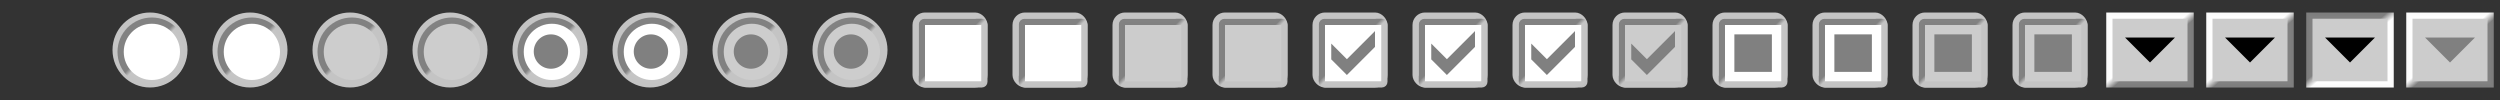 <?xml version="1.0" encoding="UTF-8" standalone="no"?>
<!-- Created with Inkscape (http://www.inkscape.org/) -->

<svg
   xmlns:dc="http://purl.org/dc/elements/1.1/"
   xmlns:cc="http://creativecommons.org/ns#"
   xmlns:rdf="http://www.w3.org/1999/02/22-rdf-syntax-ns#"
   xmlns:svg="http://www.w3.org/2000/svg"
   xmlns="http://www.w3.org/2000/svg"
   xmlns:xlink="http://www.w3.org/1999/xlink"
   xmlns:sodipodi="http://sodipodi.sourceforge.net/DTD/sodipodi-0.dtd"
   xmlns:inkscape="http://www.inkscape.org/namespaces/inkscape"
   width="400"
   height="16"
   id="svg2"
   sodipodi:version="0.32"
   inkscape:version="0.92.3 (2405546, 2018-03-11)"
   version="1.0"
   sodipodi:docname="vt_tick_ligjht.svg"
   inkscape:output_extension="org.inkscape.output.svg.inkscape"
   inkscape:export-filename="vt_tick_ligjht.png"
   inkscape:export-xdpi="96"
   inkscape:export-ydpi="96">
  <rect width="100%" height="100%" fill="#333333" stroke="none"/>
  <sodipodi:namedview
     id="base"
     pagecolor="#ffffff"
     bordercolor="#666666"
     borderopacity="1.0"
     inkscape:pageopacity="0.0"
     inkscape:pageshadow="2"
     inkscape:zoom="3.5643045"
     inkscape:cx="208.5"
     inkscape:cy="7.9999999"
     inkscape:document-units="px"
     inkscape:current-layer="layer1"
     showgrid="true"
     objecttolerance="10"
     gridtolerance="10"
     guidetolerance="10"
     showguides="false"
     inkscape:guide-bbox="true"
     inkscape:window-width="1920"
     inkscape:window-height="1137"
     inkscape:window-x="-8"
     inkscape:window-y="-8"
     inkscape:snap-bbox="true"
     inkscape:bbox-paths="true"
     inkscape:bbox-nodes="true"
     inkscape:snap-bbox-edge-midpoints="true"
     inkscape:snap-bbox-midpoints="true"
     inkscape:object-paths="true"
     inkscape:snap-intersection-paths="true"
     inkscape:object-nodes="true"
     inkscape:snap-smooth-nodes="true"
     inkscape:snap-midpoints="true"
     inkscape:snap-object-midpoints="true"
     inkscape:snap-center="true"
     inkscape:window-maximized="1"
     inkscape:snap-grids="true">
    <inkscape:grid
       type="xygrid"
       id="grid2409"
       visible="true"
       enabled="true"
       spacingx="0.5"
       spacingy="0.5"
       empspacing="2"
       snapvisiblegridlinesonly="true"
       originx="0"
       originy="0" />
    <sodipodi:guide
       position="32,32"
       orientation="1,0"
       id="guide827"
       inkscape:locked="false"
       inkscape:label=""
       inkscape:color="rgb(0,0,255)" />
    <sodipodi:guide
       position="16,12"
       orientation="1,0"
       id="guide831"
       inkscape:locked="false"
       inkscape:label=""
       inkscape:color="rgb(0,0,255)" />
    <sodipodi:guide
       position="48,11"
       orientation="1,0"
       id="guide837"
       inkscape:locked="false" />
    <sodipodi:guide
       position="64,14"
       orientation="1,0"
       id="guide839"
       inkscape:locked="false" />
    <sodipodi:guide
       position="80,12"
       orientation="1,0"
       id="guide841"
       inkscape:locked="false" />
    <sodipodi:guide
       position="96,12"
       orientation="1,0"
       id="guide843"
       inkscape:locked="false" />
    <sodipodi:guide
       position="112,13"
       orientation="1,0"
       id="guide845"
       inkscape:locked="false" />
    <sodipodi:guide
       position="128,12.5"
       orientation="1,0"
       id="guide847"
       inkscape:locked="false" />
    <sodipodi:guide
       position="144,14"
       orientation="1,0"
       id="guide849"
       inkscape:locked="false" />
    <sodipodi:guide
       position="160,14"
       orientation="1,0"
       id="guide851"
       inkscape:locked="false" />
    <sodipodi:guide
       position="176,14"
       orientation="1,0"
       id="guide853"
       inkscape:locked="false" />
    <sodipodi:guide
       position="192,15"
       orientation="1,0"
       id="guide855"
       inkscape:locked="false" />
    <sodipodi:guide
       position="208,14"
       orientation="1,0"
       id="guide857"
       inkscape:locked="false" />
    <sodipodi:guide
       position="224,12.5"
       orientation="1,0"
       id="guide859"
       inkscape:locked="false" />
    <sodipodi:guide
       position="240,14.5"
       orientation="1,0"
       id="guide861"
       inkscape:locked="false" />
    <sodipodi:guide
       position="256,14"
       orientation="1,0"
       id="guide863"
       inkscape:locked="false" />
    <sodipodi:guide
       position="272,14"
       orientation="1,0"
       id="guide865"
       inkscape:locked="false" />
    <sodipodi:guide
       position="288,12"
       orientation="1,0"
       id="guide867"
       inkscape:locked="false" />
    <sodipodi:guide
       position="304,14"
       orientation="1,0"
       id="guide869"
       inkscape:locked="false" />
    <sodipodi:guide
       position="320,13"
       orientation="1,0"
       id="guide871"
       inkscape:locked="false" />
    <sodipodi:guide
       position="336,14"
       orientation="1,0"
       id="guide873"
       inkscape:locked="false" />
    <sodipodi:guide
       position="352,14"
       orientation="1,0"
       id="guide875"
       inkscape:locked="false" />
    <sodipodi:guide
       position="368,13"
       orientation="1,0"
       id="guide877"
       inkscape:locked="false" />
    <sodipodi:guide
       position="384,13"
       orientation="1,0"
       id="guide879"
       inkscape:locked="false" />
    <sodipodi:guide
       position="-5,8"
       orientation="0,1"
       id="guide881"
       inkscape:locked="false" />
  </sodipodi:namedview>
  <defs
     id="defs4">
    <linearGradient
       inkscape:collect="always"
       id="linearGradient7052">
      <stop
         style="stop-color:#808080;stop-opacity:1"
         offset="0"
         id="stop7044" />
      <stop
         id="stop7046"
         offset="0.453"
         style="stop-color:#808080;stop-opacity:1" />
      <stop
         style="stop-color:#ffffff;stop-opacity:1"
         offset="0.542"
         id="stop7048" />
      <stop
         style="stop-color:#ffffff;stop-opacity:1"
         offset="1"
         id="stop7050" />
    </linearGradient>
    <linearGradient
       inkscape:collect="always"
       id="linearGradient7022">
      <stop
         style="stop-color:#808080;stop-opacity:1"
         offset="0"
         id="stop7014" />
      <stop
         id="stop7016"
         offset="0.453"
         style="stop-color:#808080;stop-opacity:1" />
      <stop
         style="stop-color:#ffffff;stop-opacity:1"
         offset="0.542"
         id="stop7018" />
      <stop
         style="stop-color:#ffffff;stop-opacity:1"
         offset="1"
         id="stop7020" />
    </linearGradient>
    <linearGradient
       inkscape:collect="always"
       xlink:href="#linearGradient7052"
       id="linearGradient1280"
       gradientUnits="userSpaceOnUse"
       x1="348.75"
       y1="13.5"
       x2="339.5"
       y2="2.5"
       gradientTransform="translate(16)" />
    <linearGradient
       inkscape:collect="always"
       xlink:href="#linearGradient7052"
       id="linearGradient1294"
       gradientUnits="userSpaceOnUse"
       x1="348.75"
       y1="13.5"
       x2="339.5"
       y2="2.5" />
    <linearGradient
       inkscape:collect="always"
       xlink:href="#linearGradient7052"
       id="linearGradient1298"
       gradientUnits="userSpaceOnUse"
       gradientTransform="translate(48)"
       x1="348.75"
       y1="13.5"
       x2="339.5"
       y2="2.5" />
    <linearGradient
       inkscape:collect="always"
       xlink:href="#linearGradient7022"
       id="linearGradient1302"
       gradientUnits="userSpaceOnUse"
       gradientTransform="translate(-720,-16)"
       x1="348.75"
       y1="13.5"
       x2="339.5"
       y2="2.5" />
    <linearGradient
       inkscape:collect="always"
       xlink:href="#linearGradient951-333-273-345-729"
       id="linearGradient901-607-437-155-655"
       x1="23.505"
       y1="7.595"
       x2="23.955"
       y2="8.045"
       gradientUnits="userSpaceOnUse"
       gradientTransform="matrix(1.111,0,0,1.111,-2.367,-0.589)" />
    <linearGradient
       inkscape:collect="always"
       xlink:href="#linearGradient1041-558-673-208-903"
       id="linearGradient1047-595-859-728-82"
       gradientUnits="userSpaceOnUse"
       x1="151.55"
       y1="-8.45"
       x2="152"
       y2="-8"
       gradientTransform="matrix(1.111,0,0,1.111,-16.389,17.389)" />
    <linearGradient
       inkscape:collect="always"
       xlink:href="#linearGradient951-333-273-345-729"
       id="linearGradient1040-164-594-350-376"
       gradientUnits="userSpaceOnUse"
       gradientTransform="matrix(1.111,0,0,1.111,109.633,-0.589)"
       x1="23.505"
       y1="7.595"
       x2="23.955"
       y2="8.045" />
    <linearGradient
       id="linearGradient951-333-273-345-729"
       inkscape:collect="always">
      <stop
         id="stop6001"
         offset="0"
         style="stop-color:#808080;stop-opacity:1;opacity:1" />
      <stop
         id="stop6003"
         offset="1"
         style="stop-color:#c4c4c4;stop-opacity:1;opacity:1" />
    </linearGradient>
    <linearGradient
       inkscape:collect="always"
       xlink:href="#linearGradient951-333-273-345-729"
       id="linearGradient1038-259-518-324-783"
       gradientUnits="userSpaceOnUse"
       gradientTransform="matrix(1.111,0,0,1.111,93.633,-0.589)"
       x1="23.505"
       y1="7.595"
       x2="23.955"
       y2="8.045" />
    <linearGradient
       inkscape:collect="always"
       xlink:href="#linearGradient951-333-273-345-729"
       id="linearGradient1036-247-692-375-4"
       gradientUnits="userSpaceOnUse"
       gradientTransform="matrix(1.111,0,0,1.111,77.633,-0.589)"
       x1="23.505"
       y1="7.595"
       x2="23.955"
       y2="8.045" />
    <linearGradient
       inkscape:collect="always"
       xlink:href="#linearGradient951-333-273-345-729"
       id="linearGradient1034-408-400-223-426"
       gradientUnits="userSpaceOnUse"
       gradientTransform="matrix(1.111,0,0,1.111,61.633,-0.589)"
       x1="23.505"
       y1="7.595"
       x2="23.955"
       y2="8.045" />
    <linearGradient
       inkscape:collect="always"
       xlink:href="#linearGradient951-333-273-345-729"
       id="linearGradient1032-61-170-954-434"
       gradientUnits="userSpaceOnUse"
       gradientTransform="matrix(1.111,0,0,1.111,45.633,-0.589)"
       x1="23.505"
       y1="7.595"
       x2="23.955"
       y2="8.045" />
    <linearGradient
       inkscape:collect="always"
       xlink:href="#linearGradient951-333-273-345-729"
       id="linearGradient1030-931-713-343-346"
       gradientUnits="userSpaceOnUse"
       gradientTransform="matrix(1.111,0,0,1.111,29.633,-0.589)"
       x1="23.505"
       y1="7.595"
       x2="23.955"
       y2="8.045" />
    <linearGradient
       inkscape:collect="always"
       xlink:href="#linearGradient951-333-273-345-729"
       id="linearGradient1028-835-278-24-582"
       gradientUnits="userSpaceOnUse"
       gradientTransform="matrix(1.111,0,0,1.111,13.633,-0.589)"
       x1="23.505"
       y1="7.595"
       x2="23.955"
       y2="8.045" />
    <linearGradient
       inkscape:collect="always"
       xlink:href="#linearGradient1041-558-673-208-903"
       id="linearGradient1086-677-359-75-970"
       gradientUnits="userSpaceOnUse"
       gradientTransform="matrix(1.111,0,0,1.111,47.611,17.389)"
       x1="151.55"
       y1="-8.45"
       x2="152"
       y2="-8" />
    <linearGradient
       inkscape:collect="always"
       xlink:href="#linearGradient1041-558-673-208-903"
       id="linearGradient1084-947-174-823-980"
       gradientUnits="userSpaceOnUse"
       gradientTransform="matrix(1.111,0,0,1.111,31.611,17.389)"
       x1="151.55"
       y1="-8.45"
       x2="152"
       y2="-8" />
    <linearGradient
       inkscape:collect="always"
       xlink:href="#linearGradient1041-558-673-208-903"
       id="linearGradient1082-667-331-487-909"
       gradientUnits="userSpaceOnUse"
       gradientTransform="matrix(1.111,0,0,1.111,15.611,17.389)"
       x1="151.55"
       y1="-8.45"
       x2="152"
       y2="-8" />
    <linearGradient
       inkscape:collect="always"
       xlink:href="#linearGradient1041-558-673-208-903"
       id="linearGradient1080-400-170-563-864"
       gradientUnits="userSpaceOnUse"
       gradientTransform="matrix(1.111,0,0,1.111,-0.389,17.389)"
       x1="151.55"
       y1="-8.45"
       x2="152"
       y2="-8" />
    <linearGradient
       inkscape:collect="always"
       xlink:href="#linearGradient1041-558-673-208-903"
       id="linearGradient1120-421-413-243-905"
       gradientUnits="userSpaceOnUse"
       gradientTransform="matrix(1.111,0,0,1.111,63.611,17.389)"
       x1="151.55"
       y1="-8.45"
       x2="152"
       y2="-8" />
    <linearGradient
       inkscape:collect="always"
       xlink:href="#linearGradient1041-558-673-208-903"
       id="linearGradient1122-140-375-370-281"
       gradientUnits="userSpaceOnUse"
       gradientTransform="matrix(1.111,0,0,1.111,127.611,17.389)"
       x1="151.55"
       y1="-8.45"
       x2="152"
       y2="-8" />
    <linearGradient
       inkscape:collect="always"
       xlink:href="#linearGradient1041-558-673-208-903"
       id="linearGradient1124-113-207-650-669"
       gradientUnits="userSpaceOnUse"
       gradientTransform="matrix(1.111,0,0,1.111,111.611,17.389)"
       x1="151.55"
       y1="-8.45"
       x2="152"
       y2="-8" />
    <linearGradient
       inkscape:collect="always"
       xlink:href="#linearGradient1041-558-673-208-903"
       id="linearGradient1126-352-81-367-417"
       gradientUnits="userSpaceOnUse"
       gradientTransform="matrix(1.111,0,0,1.111,95.611,17.389)"
       x1="151.55"
       y1="-8.45"
       x2="152"
       y2="-8" />
    <linearGradient
       inkscape:collect="always"
       xlink:href="#linearGradient1041-558-673-208-903"
       id="linearGradient1128-762-329-146-63"
       gradientUnits="userSpaceOnUse"
       gradientTransform="matrix(1.111,0,0,1.111,79.611,17.389)"
       x1="151.55"
       y1="-8.45"
       x2="152"
       y2="-8" />
    <linearGradient
       inkscape:collect="always"
       xlink:href="#linearGradient1041-558-673-208-903"
       id="linearGradient1142-222-709-490-83"
       gradientUnits="userSpaceOnUse"
       gradientTransform="matrix(1.111,0,0,1.111,159.611,17.389)"
       x1="151.55"
       y1="-8.45"
       x2="152"
       y2="-8" />
    <linearGradient
       inkscape:collect="always"
       xlink:href="#linearGradient1041-558-673-208-903"
       id="linearGradient1144-742-979-574-844"
       gradientUnits="userSpaceOnUse"
       gradientTransform="matrix(1.111,0,0,1.111,143.611,17.389)"
       x1="151.55"
       y1="-8.45"
       x2="152"
       y2="-8" />
    <linearGradient
       inkscape:collect="always"
       id="linearGradient1041-558-673-208-903">
      <stop
         style="stop-color:#808080;stop-opacity:1;opacity:1"
         offset="0"
         id="stop6103" />
      <stop
         style="stop-color:#c4c4c4;stop-opacity:1;opacity:1"
         offset="1"
         id="stop6105" />
    </linearGradient>
  </defs>
  <g
     inkscape:label="Ebene 1"
     inkscape:groupmode="layer"
     id="layer1">
    <rect
       y="2.5"
       x="353.5"
       height="11"
       width="13"
       id="rect1278"
       style="opacity:1;fill:#cccccc;fill-opacity:1;fill-rule:evenodd;stroke:url(#linearGradient1280);stroke-width:1;stroke-linecap:round;stroke-linejoin:miter;stroke-miterlimit:4;stroke-dasharray:none;stroke-dashoffset:0;stroke-opacity:0.98;paint-order:normal" />
    <rect
       style="opacity:1;fill:#cccccc;fill-opacity:1;fill-rule:evenodd;stroke:url(#linearGradient1294);stroke-width:1;stroke-linecap:round;stroke-linejoin:miter;stroke-miterlimit:4;stroke-dasharray:none;stroke-dashoffset:0;stroke-opacity:0.98;paint-order:normal"
       id="rect1292"
       width="13"
       height="11"
       x="337.5"
       y="2.5" />
    <rect
       style="opacity:1;fill:#cccccc;fill-opacity:1;fill-rule:evenodd;stroke:url(#linearGradient1298);stroke-width:1;stroke-linecap:round;stroke-linejoin:miter;stroke-miterlimit:4;stroke-dasharray:none;stroke-dashoffset:0;stroke-opacity:0.98;paint-order:normal"
       id="rect1296"
       width="13"
       height="11"
       x="385.5"
       y="2.5" />
    <rect
       style="opacity:1;fill:#cccccc;fill-opacity:1;fill-rule:evenodd;stroke:url(#linearGradient1302);stroke-width:1;stroke-linecap:round;stroke-linejoin:miter;stroke-miterlimit:4;stroke-dasharray:none;stroke-dashoffset:0;stroke-opacity:0.98;paint-order:normal"
       id="rect1300"
       width="13"
       height="11"
       x="-382.5"
       y="-13.5"
       transform="scale(-1)" />
    <path
       style="fill:#000000;fill-opacity:1;fill-rule:evenodd;stroke:none;stroke-width:0;stroke-linecap:butt;stroke-linejoin:miter;stroke-miterlimit:4;stroke-dasharray:none;stroke-opacity:1"
       d="m 340,6 h 8 l -4,4 z"
       id="path1304"
       inkscape:connector-curvature="0"
       sodipodi:nodetypes="cccc" />
    <path
       sodipodi:nodetypes="cccc"
       inkscape:connector-curvature="0"
       id="path1306"
       d="m 356,6 h 8 l -4,4 z"
       style="fill:#000000;fill-opacity:1;fill-rule:evenodd;stroke:none;stroke-width:0;stroke-linecap:butt;stroke-linejoin:miter;stroke-miterlimit:4;stroke-dasharray:none;stroke-opacity:1" />
    <path
       style="fill:#000000;fill-opacity:1;fill-rule:evenodd;stroke:none;stroke-width:0;stroke-linecap:butt;stroke-linejoin:miter;stroke-miterlimit:4;stroke-dasharray:none;stroke-opacity:1"
       d="m 372,6 h 8 l -4,4 z"
       id="path1308"
       inkscape:connector-curvature="0"
       sodipodi:nodetypes="cccc" />
    <path
       sodipodi:nodetypes="cccc"
       inkscape:connector-curvature="0"
       id="path1310"
       d="m 388,6 h 8 l -4,4 z"
       style="fill:#808080;fill-opacity:1;fill-rule:evenodd;stroke:none;stroke-width:0;stroke-linecap:butt;stroke-linejoin:miter;stroke-miterlimit:4;stroke-dasharray:none;stroke-opacity:1" />
    <circle
       style="opacity:1;fill:#ffffff;fill-opacity:1;fill-rule:evenodd;stroke:#c4c4c4;stroke-width:1;stroke-linecap:butt;stroke-linejoin:round;stroke-miterlimit:4;stroke-dasharray:none;stroke-dashoffset:0;stroke-opacity:1;paint-order:normal"
       id="path883"
       cx="24"
       cy="8"
       r="5.5" />
    <circle
       r="5"
       cy="8.3"
       cx="24.3"
       id="circle893"
       style="opacity:0.98;fill:#ffffff;fill-opacity:1;fill-rule:evenodd;stroke:url(#linearGradient901-607-437-155-655);stroke-width:1;stroke-linecap:butt;stroke-linejoin:round;stroke-miterlimit:4;stroke-dasharray:none;stroke-dashoffset:0;stroke-opacity:1;paint-order:normal" />
    <rect
       ry="1.5"
       rx="1.5"
       y="2.5"
       x="146.5"
       height="11"
       width="11"
       id="rect1043"
       style="opacity:1;fill:#ffffff;fill-opacity:1;fill-rule:evenodd;stroke:#c4c4c4;stroke-width:1;stroke-linecap:butt;stroke-linejoin:round;stroke-miterlimit:4;stroke-dasharray:none;stroke-dashoffset:0;stroke-opacity:1;paint-order:normal" />
    <rect
       style="opacity:1;fill:#ffffff;fill-opacity:1;fill-rule:evenodd;stroke:url(#linearGradient1047-595-859-728-82);stroke-width:1;stroke-linecap:butt;stroke-linejoin:miter;stroke-miterlimit:4;stroke-dasharray:none;stroke-dashoffset:0;stroke-opacity:0.98;paint-order:normal"
       id="rect1045"
       width="10"
       height="10"
       x="147.5"
       y="3.5"
       rx="0.406" />
    <circle
       r="5.5"
       cy="8"
       cx="136"
       id="circle986"
       style="opacity:1;fill:#ffffff;fill-opacity:1;fill-rule:evenodd;stroke:#c4c4c4;stroke-width:1;stroke-linecap:butt;stroke-linejoin:round;stroke-miterlimit:4;stroke-dasharray:none;stroke-dashoffset:0;stroke-opacity:1;paint-order:normal" />
    <circle
       style="opacity:0.98;fill:#cccccc;fill-opacity:1;fill-rule:evenodd;stroke:url(#linearGradient1040-164-594-350-376);stroke-width:1;stroke-linecap:butt;stroke-linejoin:round;stroke-miterlimit:4;stroke-dasharray:none;stroke-dashoffset:0;stroke-opacity:1;paint-order:normal"
       id="circle988"
       cx="136.3"
       cy="8.3"
       r="5" />
    <circle
       style="opacity:1;fill:#ffffff;fill-opacity:1;fill-rule:evenodd;stroke:#c4c4c4;stroke-width:1;stroke-linecap:butt;stroke-linejoin:round;stroke-miterlimit:4;stroke-dasharray:none;stroke-dashoffset:0;stroke-opacity:1;paint-order:normal"
       id="circle992"
       cx="120"
       cy="8"
       r="5.5" />
    <circle
       r="5"
       cy="8.3"
       cx="120.3"
       id="circle994"
       style="opacity:0.98;fill:#cccccc;fill-opacity:1;fill-rule:evenodd;stroke:url(#linearGradient1038-259-518-324-783);stroke-width:1;stroke-linecap:butt;stroke-linejoin:round;stroke-miterlimit:4;stroke-dasharray:none;stroke-dashoffset:0;stroke-opacity:1;paint-order:normal" />
    <circle
       r="5.5"
       cy="8"
       cx="104"
       id="circle998"
       style="opacity:1;fill:#ffffff;fill-opacity:1;fill-rule:evenodd;stroke:#c4c4c4;stroke-width:1;stroke-linecap:butt;stroke-linejoin:round;stroke-miterlimit:4;stroke-dasharray:none;stroke-dashoffset:0;stroke-opacity:1;paint-order:normal" />
    <circle
       style="opacity:0.98;fill:#ffffff;fill-opacity:1;fill-rule:evenodd;stroke:url(#linearGradient1036-247-692-375-4);stroke-width:1;stroke-linecap:butt;stroke-linejoin:round;stroke-miterlimit:4;stroke-dasharray:none;stroke-dashoffset:0;stroke-opacity:1;paint-order:normal"
       id="circle1000"
       cx="104.3"
       cy="8.3"
       r="5" />
    <circle
       style="opacity:1;fill:#ffffff;fill-opacity:1;fill-rule:evenodd;stroke:#c4c4c4;stroke-width:1;stroke-linecap:butt;stroke-linejoin:round;stroke-miterlimit:4;stroke-dasharray:none;stroke-dashoffset:0;stroke-opacity:1;paint-order:normal"
       id="circle1004"
       cx="88"
       cy="8"
       r="5.5" />
    <circle
       r="5"
       cy="8.3"
       cx="88.3"
       id="circle1006"
       style="opacity:0.98;fill:#ffffff;fill-opacity:1;fill-rule:evenodd;stroke:url(#linearGradient1034-408-400-223-426);stroke-width:1;stroke-linecap:butt;stroke-linejoin:round;stroke-miterlimit:4;stroke-dasharray:none;stroke-dashoffset:0;stroke-opacity:1;paint-order:normal" />
    <circle
       r="5.5"
       cy="8"
       cx="72"
       id="circle1010"
       style="opacity:1;fill:#ffffff;fill-opacity:1;fill-rule:evenodd;stroke:#c4c4c4;stroke-width:1;stroke-linecap:butt;stroke-linejoin:round;stroke-miterlimit:4;stroke-dasharray:none;stroke-dashoffset:0;stroke-opacity:1;paint-order:normal" />
    <circle
       style="opacity:0.98;fill:#cccccc;fill-opacity:1;fill-rule:evenodd;stroke:url(#linearGradient1032-61-170-954-434);stroke-width:1;stroke-linecap:butt;stroke-linejoin:round;stroke-miterlimit:4;stroke-dasharray:none;stroke-dashoffset:0;stroke-opacity:1;paint-order:normal"
       id="circle1012"
       cx="72.3"
       cy="8.3"
       r="5" />
    <circle
       style="opacity:1;fill:#ffffff;fill-opacity:1;fill-rule:evenodd;stroke:#c4c4c4;stroke-width:1;stroke-linecap:butt;stroke-linejoin:round;stroke-miterlimit:4;stroke-dasharray:none;stroke-dashoffset:0;stroke-opacity:1;paint-order:normal"
       id="circle1016"
       cx="56"
       cy="8"
       r="5.5" />
    <circle
       r="5"
       cy="8.3"
       cx="56.3"
       id="circle1018"
       style="opacity:0.98;fill:#cccccc;fill-opacity:1;fill-rule:evenodd;stroke:url(#linearGradient1030-931-713-343-346);stroke-width:1;stroke-linecap:butt;stroke-linejoin:round;stroke-miterlimit:4;stroke-dasharray:none;stroke-dashoffset:0;stroke-opacity:1;paint-order:normal" />
    <circle
       r="5.5"
       cy="8"
       cx="40"
       id="circle1022"
       style="opacity:1;fill:#ffffff;fill-opacity:1;fill-rule:evenodd;stroke:#c4c4c4;stroke-width:1;stroke-linecap:butt;stroke-linejoin:round;stroke-miterlimit:4;stroke-dasharray:none;stroke-dashoffset:0;stroke-opacity:1;paint-order:normal" />
    <circle
       style="opacity:0.98;fill:#ffffff;fill-opacity:1;fill-rule:evenodd;stroke:url(#linearGradient1028-835-278-24-582);stroke-width:1;stroke-linecap:butt;stroke-linejoin:round;stroke-miterlimit:4;stroke-dasharray:none;stroke-dashoffset:0;stroke-opacity:1;paint-order:normal"
       id="circle1024"
       cx="40.3"
       cy="8.3"
       r="5" />
    <circle
       r="2.75"
       cy="8.25"
       cx="88.15"
       id="circle1044"
       style="opacity:1;fill:#808080;fill-opacity:1;fill-rule:evenodd;stroke:none;stroke-width:1.2;stroke-linecap:butt;stroke-linejoin:round;stroke-miterlimit:4;stroke-dasharray:none;stroke-dashoffset:0;stroke-opacity:1;paint-order:normal" />
    <circle
       style="opacity:1;fill:#808080;fill-opacity:1;fill-rule:evenodd;stroke:none;stroke-width:1.2;stroke-linecap:butt;stroke-linejoin:round;stroke-miterlimit:4;stroke-dasharray:none;stroke-dashoffset:0;stroke-opacity:1;paint-order:normal"
       id="circle1046"
       cx="104.15"
       cy="8.25"
       r="2.75" />
    <circle
       r="2.75"
       cy="8.25"
       cx="120.15"
       id="circle1048"
       style="opacity:1;fill:#808080;fill-opacity:1;fill-rule:evenodd;stroke:none;stroke-width:1.2;stroke-linecap:butt;stroke-linejoin:round;stroke-miterlimit:4;stroke-dasharray:none;stroke-dashoffset:0;stroke-opacity:1;paint-order:normal" />
    <circle
       style="opacity:1;fill:#808080;fill-opacity:1;fill-rule:evenodd;stroke:none;stroke-width:1.2;stroke-linecap:butt;stroke-linejoin:round;stroke-miterlimit:4;stroke-dasharray:none;stroke-dashoffset:0;stroke-opacity:1;paint-order:normal"
       id="circle1050"
       cx="136.15"
       cy="8.25"
       r="2.75" />
    <rect
       style="opacity:1;fill:#ffffff;fill-opacity:1;fill-rule:evenodd;stroke:#c4c4c4;stroke-width:1;stroke-linecap:butt;stroke-linejoin:round;stroke-miterlimit:4;stroke-dasharray:none;stroke-dashoffset:0;stroke-opacity:1;paint-order:normal"
       id="rect1056"
       width="11"
       height="11"
       x="210.5"
       y="2.5"
       rx="1.5"
       ry="1.5" />
    <rect
       rx="0.406"
       y="3.5"
       x="211.5"
       height="10"
       width="10"
       id="rect1058"
       style="opacity:1;fill:#ffffff;fill-opacity:1;fill-rule:evenodd;stroke:url(#linearGradient1086-677-359-75-970);stroke-width:1;stroke-linecap:butt;stroke-linejoin:miter;stroke-miterlimit:4;stroke-dasharray:none;stroke-dashoffset:0;stroke-opacity:0.98;paint-order:normal" />
    <rect
       ry="1.5"
       rx="1.5"
       y="2.5"
       x="194.5"
       height="11"
       width="11"
       id="rect1062"
       style="opacity:1;fill:#ffffff;fill-opacity:1;fill-rule:evenodd;stroke:#c4c4c4;stroke-width:1;stroke-linecap:butt;stroke-linejoin:round;stroke-miterlimit:4;stroke-dasharray:none;stroke-dashoffset:0;stroke-opacity:1;paint-order:normal" />
    <rect
       style="opacity:1;fill:#cccccc;fill-opacity:1;fill-rule:evenodd;stroke:url(#linearGradient1084-947-174-823-980);stroke-width:1;stroke-linecap:butt;stroke-linejoin:miter;stroke-miterlimit:4;stroke-dasharray:none;stroke-dashoffset:0;stroke-opacity:0.98;paint-order:normal"
       id="rect1064"
       width="10"
       height="10"
       x="195.5"
       y="3.5"
       rx="0.406" />
    <rect
       style="opacity:1;fill:#ffffff;fill-opacity:1;fill-rule:evenodd;stroke:#c4c4c4;stroke-width:1;stroke-linecap:butt;stroke-linejoin:round;stroke-miterlimit:4;stroke-dasharray:none;stroke-dashoffset:0;stroke-opacity:1;paint-order:normal"
       id="rect1068"
       width="11"
       height="11"
       x="178.5"
       y="2.5"
       rx="1.5"
       ry="1.5" />
    <rect
       rx="0.406"
       y="3.5"
       x="179.5"
       height="10"
       width="10"
       id="rect1070"
       style="opacity:1;fill:#cccccc;fill-opacity:1;fill-rule:evenodd;stroke:url(#linearGradient1082-667-331-487-909);stroke-width:1;stroke-linecap:butt;stroke-linejoin:miter;stroke-miterlimit:4;stroke-dasharray:none;stroke-dashoffset:0;stroke-opacity:0.98;paint-order:normal" />
    <rect
       ry="1.5"
       rx="1.5"
       y="2.5"
       x="162.5"
       height="11"
       width="11"
       id="rect1074"
       style="opacity:1;fill:#ffffff;fill-opacity:1;fill-rule:evenodd;stroke:#c4c4c4;stroke-width:1;stroke-linecap:butt;stroke-linejoin:round;stroke-miterlimit:4;stroke-dasharray:none;stroke-dashoffset:0;stroke-opacity:1;paint-order:normal" />
    <rect
       style="opacity:1;fill:#ffffff;fill-opacity:1;fill-rule:evenodd;stroke:url(#linearGradient1080-400-170-563-864);stroke-width:1;stroke-linecap:butt;stroke-linejoin:miter;stroke-miterlimit:4;stroke-dasharray:none;stroke-dashoffset:0;stroke-opacity:0.98;paint-order:normal"
       id="rect1076"
       width="10"
       height="10"
       x="163.5"
       y="3.5"
       rx="0.406" />
    <rect
       style="opacity:1;fill:#ffffff;fill-opacity:1;fill-rule:evenodd;stroke:#c4c4c4;stroke-width:1;stroke-linecap:butt;stroke-linejoin:round;stroke-miterlimit:4;stroke-dasharray:none;stroke-dashoffset:0;stroke-opacity:1;paint-order:normal"
       id="rect1090"
       width="11"
       height="11"
       x="226.5"
       y="2.5"
       rx="1.5"
       ry="1.5" />
    <rect
       rx="0.406"
       y="3.5"
       x="227.5"
       height="10"
       width="10"
       id="rect1092"
       style="opacity:1;fill:#ffffff;fill-opacity:1;fill-rule:evenodd;stroke:url(#linearGradient1120-421-413-243-905);stroke-width:1;stroke-linecap:butt;stroke-linejoin:miter;stroke-miterlimit:4;stroke-dasharray:none;stroke-dashoffset:0;stroke-opacity:0.98;paint-order:normal" />
    <rect
       ry="1.5"
       rx="1.5"
       y="2.5"
       x="290.5"
       height="11"
       width="11"
       id="rect1096"
       style="opacity:1;fill:#ffffff;fill-opacity:1;fill-rule:evenodd;stroke:#c4c4c4;stroke-width:1;stroke-linecap:butt;stroke-linejoin:round;stroke-miterlimit:4;stroke-dasharray:none;stroke-dashoffset:0;stroke-opacity:1;paint-order:normal" />
    <rect
       style="opacity:1;fill:#ffffff;fill-opacity:1;fill-rule:evenodd;stroke:url(#linearGradient1122-140-375-370-281);stroke-width:1;stroke-linecap:butt;stroke-linejoin:miter;stroke-miterlimit:4;stroke-dasharray:none;stroke-dashoffset:0;stroke-opacity:0.98;paint-order:normal"
       id="rect1098"
       width="10"
       height="10"
       x="291.5"
       y="3.5"
       rx="0.406" />
    <rect
       style="opacity:1;fill:#ffffff;fill-opacity:1;fill-rule:evenodd;stroke:#c4c4c4;stroke-width:1;stroke-linecap:butt;stroke-linejoin:round;stroke-miterlimit:4;stroke-dasharray:none;stroke-dashoffset:0;stroke-opacity:1;paint-order:normal"
       id="rect1102"
       width="11"
       height="11"
       x="274.5"
       y="2.5"
       rx="1.5"
       ry="1.5" />
    <rect
       rx="0.406"
       y="3.5"
       x="275.5"
       height="10"
       width="10"
       id="rect1104"
       style="opacity:1;fill:#ffffff;fill-opacity:1;fill-rule:evenodd;stroke:url(#linearGradient1124-113-207-650-669);stroke-width:1;stroke-linecap:butt;stroke-linejoin:miter;stroke-miterlimit:4;stroke-dasharray:none;stroke-dashoffset:0;stroke-opacity:0.98;paint-order:normal" />
    <rect
       ry="1.5"
       rx="1.5"
       y="2.5"
       x="258.5"
       height="11"
       width="11"
       id="rect1108"
       style="opacity:1;fill:#ffffff;fill-opacity:1;fill-rule:evenodd;stroke:#c4c4c4;stroke-width:1;stroke-linecap:butt;stroke-linejoin:round;stroke-miterlimit:4;stroke-dasharray:none;stroke-dashoffset:0;stroke-opacity:1;paint-order:normal" />
    <rect
       style="opacity:1;fill:#cccccc;fill-opacity:1;fill-rule:evenodd;stroke:url(#linearGradient1126-352-81-367-417);stroke-width:1;stroke-linecap:butt;stroke-linejoin:miter;stroke-miterlimit:4;stroke-dasharray:none;stroke-dashoffset:0;stroke-opacity:0.98;paint-order:normal"
       id="rect1110"
       width="10"
       height="10"
       x="259.5"
       y="3.5"
       rx="0.406" />
    <rect
       style="opacity:1;fill:#ffffff;fill-opacity:1;fill-rule:evenodd;stroke:#c4c4c4;stroke-width:1;stroke-linecap:butt;stroke-linejoin:round;stroke-miterlimit:4;stroke-dasharray:none;stroke-dashoffset:0;stroke-opacity:1;paint-order:normal"
       id="rect1114"
       width="11"
       height="11"
       x="242.5"
       y="2.5"
       rx="1.5"
       ry="1.5" />
    <rect
       rx="0.406"
       y="3.5"
       x="243.5"
       height="10"
       width="10"
       id="rect1116"
       style="opacity:1;fill:#ffffff;fill-opacity:1;fill-rule:evenodd;stroke:url(#linearGradient1128-762-329-146-63);stroke-width:1;stroke-linecap:butt;stroke-linejoin:miter;stroke-miterlimit:4;stroke-dasharray:none;stroke-dashoffset:0;stroke-opacity:0.98;paint-order:normal" />
    <rect
       style="opacity:1;fill:#ffffff;fill-opacity:1;fill-rule:evenodd;stroke:#c4c4c4;stroke-width:1;stroke-linecap:butt;stroke-linejoin:round;stroke-miterlimit:4;stroke-dasharray:none;stroke-dashoffset:0;stroke-opacity:1;paint-order:normal"
       id="rect1130"
       width="11"
       height="11"
       x="322.5"
       y="2.5"
       rx="1.5"
       ry="1.5" />
    <rect
       rx="0.406"
       y="3.5"
       x="323.5"
       height="10"
       width="10"
       id="rect1132"
       style="opacity:1;fill:#cccccc;fill-opacity:1;fill-rule:evenodd;stroke:url(#linearGradient1142-222-709-490-83);stroke-width:1;stroke-linecap:butt;stroke-linejoin:miter;stroke-miterlimit:4;stroke-dasharray:none;stroke-dashoffset:0;stroke-opacity:0.98;paint-order:normal" />
    <rect
       ry="1.5"
       rx="1.5"
       y="2.5"
       x="306.5"
       height="11"
       width="11"
       id="rect1136"
       style="opacity:1;fill:#ffffff;fill-opacity:1;fill-rule:evenodd;stroke:#c4c4c4;stroke-width:1;stroke-linecap:butt;stroke-linejoin:round;stroke-miterlimit:4;stroke-dasharray:none;stroke-dashoffset:0;stroke-opacity:1;paint-order:normal" />
    <rect
       style="opacity:1;fill:#cccccc;fill-opacity:1;fill-rule:evenodd;stroke:url(#linearGradient1144-742-979-574-844);stroke-width:1;stroke-linecap:butt;stroke-linejoin:miter;stroke-miterlimit:4;stroke-dasharray:none;stroke-dashoffset:0;stroke-opacity:0.98;paint-order:normal"
       id="rect1138"
       width="10"
       height="10"
       x="307.5"
       y="3.5"
       rx="0.406" />
    <rect
       y="5.5"
       x="277.5"
       height="6"
       width="6"
       id="rect1181"
       style="opacity:1;fill:#808080;fill-opacity:1;fill-rule:evenodd;stroke:none;stroke-width:1.5;stroke-linecap:round;stroke-linejoin:miter;stroke-miterlimit:4;stroke-dasharray:none;stroke-dashoffset:0;stroke-opacity:0.98;paint-order:normal" />
    <rect
       style="opacity:1;fill:#808080;fill-opacity:1;fill-rule:evenodd;stroke:none;stroke-width:1.5;stroke-linecap:round;stroke-linejoin:miter;stroke-miterlimit:4;stroke-dasharray:none;stroke-dashoffset:0;stroke-opacity:0.98;paint-order:normal"
       id="rect1183"
       width="6"
       height="6"
       x="293.5"
       y="5.5" />
    <rect
       y="5.5"
       x="309.5"
       height="6"
       width="6"
       id="rect1185"
       style="opacity:1;fill:#808080;fill-opacity:1;fill-rule:evenodd;stroke:none;stroke-width:1.5;stroke-linecap:round;stroke-linejoin:miter;stroke-miterlimit:4;stroke-dasharray:none;stroke-dashoffset:0;stroke-opacity:0.98;paint-order:normal" />
    <rect
       style="opacity:1;fill:#808080;fill-opacity:1;fill-rule:evenodd;stroke:none;stroke-width:1.5;stroke-linecap:round;stroke-linejoin:miter;stroke-miterlimit:4;stroke-dasharray:none;stroke-dashoffset:0;stroke-opacity:0.98;paint-order:normal"
       id="rect1187"
       width="6"
       height="6"
       x="325.5"
       y="5.5" />
    <path
       style="color:#000000;font-style:normal;font-variant:normal;font-weight:normal;font-stretch:normal;font-size:medium;line-height:normal;font-family:sans-serif;font-variant-ligatures:normal;font-variant-position:normal;font-variant-caps:normal;font-variant-numeric:normal;font-variant-alternates:normal;font-feature-settings:normal;text-indent:0;text-align:start;text-decoration:none;text-decoration-line:none;text-decoration-style:solid;text-decoration-color:#000000;letter-spacing:normal;word-spacing:normal;text-transform:none;writing-mode:lr-tb;direction:ltr;text-orientation:mixed;dominant-baseline:auto;baseline-shift:baseline;text-anchor:start;white-space:normal;shape-padding:0;clip-rule:nonzero;display:inline;overflow:visible;visibility:visible;opacity:1;isolation:auto;mix-blend-mode:normal;color-interpolation:sRGB;color-interpolation-filters:linearRGB;solid-color:#000000;solid-opacity:1;vector-effect:none;fill:#808080;fill-opacity:1;fill-rule:evenodd;stroke:none;stroke-width:2;stroke-linecap:butt;stroke-linejoin:miter;stroke-miterlimit:4;stroke-dasharray:none;stroke-dashoffset:0;stroke-opacity:1;color-rendering:auto;image-rendering:auto;shape-rendering:auto;text-rendering:auto;enable-background:accumulate"
       d="M 220,4.972 215.5,9.472 213,6.972 V 9.5 L 215.5,12 220,7.5 Z"
       id="path1040"
       inkscape:connector-curvature="0"
       sodipodi:nodetypes="ccccccc" />
    <path
       sodipodi:nodetypes="ccccccc"
       inkscape:connector-curvature="0"
       id="path1052"
       d="M 236,4.972 231.5,9.472 229,6.972 V 9.5 L 231.5,12 236,7.5 Z"
       style="color:#000000;font-style:normal;font-variant:normal;font-weight:normal;font-stretch:normal;font-size:medium;line-height:normal;font-family:sans-serif;font-variant-ligatures:normal;font-variant-position:normal;font-variant-caps:normal;font-variant-numeric:normal;font-variant-alternates:normal;font-feature-settings:normal;text-indent:0;text-align:start;text-decoration:none;text-decoration-line:none;text-decoration-style:solid;text-decoration-color:#000000;letter-spacing:normal;word-spacing:normal;text-transform:none;writing-mode:lr-tb;direction:ltr;text-orientation:mixed;dominant-baseline:auto;baseline-shift:baseline;text-anchor:start;white-space:normal;shape-padding:0;clip-rule:nonzero;display:inline;overflow:visible;visibility:visible;opacity:1;isolation:auto;mix-blend-mode:normal;color-interpolation:sRGB;color-interpolation-filters:linearRGB;solid-color:#000000;solid-opacity:1;vector-effect:none;fill:#808080;fill-opacity:1;fill-rule:evenodd;stroke:none;stroke-width:2;stroke-linecap:butt;stroke-linejoin:miter;stroke-miterlimit:4;stroke-dasharray:none;stroke-dashoffset:0;stroke-opacity:1;color-rendering:auto;image-rendering:auto;shape-rendering:auto;text-rendering:auto;enable-background:accumulate" />
    <path
       sodipodi:nodetypes="ccccccc"
       inkscape:connector-curvature="0"
       id="path1054"
       d="M 252,4.972 247.5,9.472 245,6.972 V 9.5 L 247.5,12 252,7.5 Z"
       style="color:#000000;font-style:normal;font-variant:normal;font-weight:normal;font-stretch:normal;font-size:medium;line-height:normal;font-family:sans-serif;font-variant-ligatures:normal;font-variant-position:normal;font-variant-caps:normal;font-variant-numeric:normal;font-variant-alternates:normal;font-feature-settings:normal;text-indent:0;text-align:start;text-decoration:none;text-decoration-line:none;text-decoration-style:solid;text-decoration-color:#000000;letter-spacing:normal;word-spacing:normal;text-transform:none;writing-mode:lr-tb;direction:ltr;text-orientation:mixed;dominant-baseline:auto;baseline-shift:baseline;text-anchor:start;white-space:normal;shape-padding:0;clip-rule:nonzero;display:inline;overflow:visible;visibility:visible;opacity:1;isolation:auto;mix-blend-mode:normal;color-interpolation:sRGB;color-interpolation-filters:linearRGB;solid-color:#000000;solid-opacity:1;vector-effect:none;fill:#808080;fill-opacity:1;fill-rule:evenodd;stroke:none;stroke-width:2;stroke-linecap:butt;stroke-linejoin:miter;stroke-miterlimit:4;stroke-dasharray:none;stroke-dashoffset:0;stroke-opacity:1;color-rendering:auto;image-rendering:auto;shape-rendering:auto;text-rendering:auto;enable-background:accumulate" />
    <path
       style="color:#000000;font-style:normal;font-variant:normal;font-weight:normal;font-stretch:normal;font-size:medium;line-height:normal;font-family:sans-serif;font-variant-ligatures:normal;font-variant-position:normal;font-variant-caps:normal;font-variant-numeric:normal;font-variant-alternates:normal;font-feature-settings:normal;text-indent:0;text-align:start;text-decoration:none;text-decoration-line:none;text-decoration-style:solid;text-decoration-color:#000000;letter-spacing:normal;word-spacing:normal;text-transform:none;writing-mode:lr-tb;direction:ltr;text-orientation:mixed;dominant-baseline:auto;baseline-shift:baseline;text-anchor:start;white-space:normal;shape-padding:0;clip-rule:nonzero;display:inline;overflow:visible;visibility:visible;opacity:1;isolation:auto;mix-blend-mode:normal;color-interpolation:sRGB;color-interpolation-filters:linearRGB;solid-color:#000000;solid-opacity:1;vector-effect:none;fill:#808080;fill-opacity:1;fill-rule:evenodd;stroke:none;stroke-width:2;stroke-linecap:butt;stroke-linejoin:miter;stroke-miterlimit:4;stroke-dasharray:none;stroke-dashoffset:0;stroke-opacity:1;color-rendering:auto;image-rendering:auto;shape-rendering:auto;text-rendering:auto;enable-background:accumulate"
       d="M 268,4.972 263.5,9.472 261,6.972 V 9.5 L 263.5,12 268,7.5 Z"
       id="path1056"
       inkscape:connector-curvature="0"
       sodipodi:nodetypes="ccccccc" />
  </g>
</svg>
